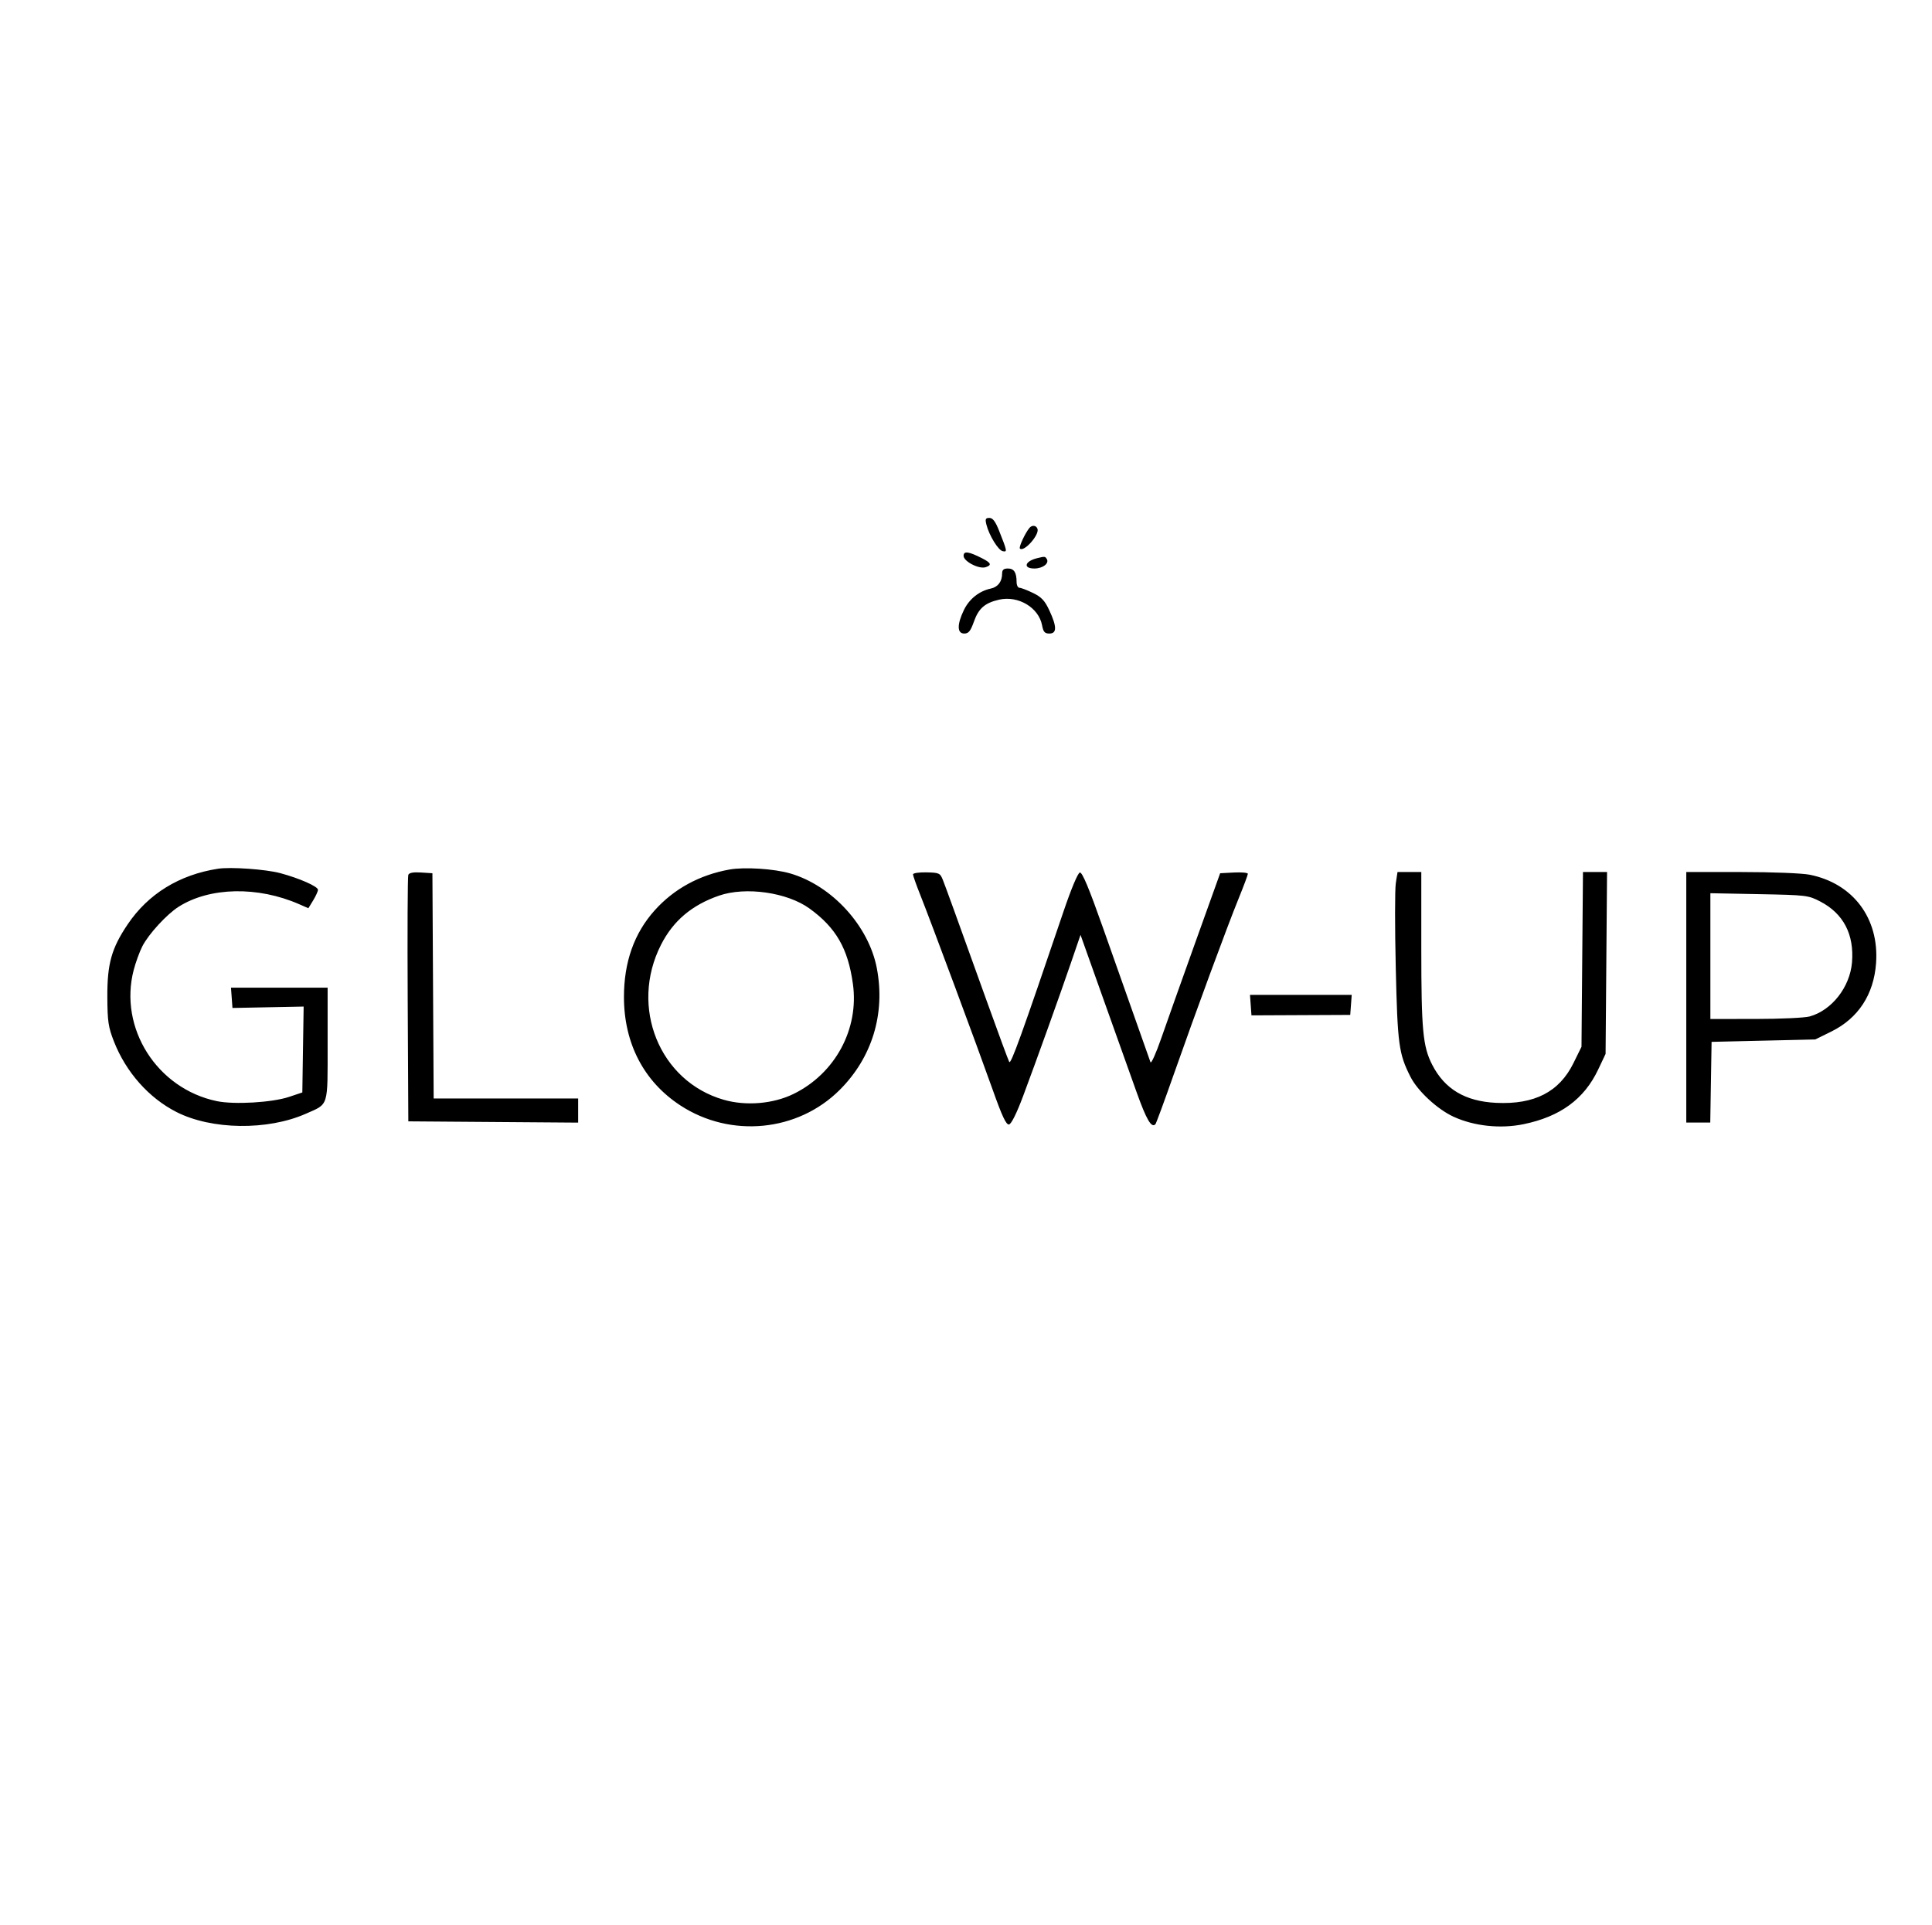 <svg xmlns="http://www.w3.org/2000/svg" width="802" height="799" viewBox="0 0 802 799" version="1.1">
	<path d="M 409.465 217.750 C 410.577 222.235, 414.396 228.453, 416.260 228.812 C 418.188 229.183, 418.140 228.919, 414.709 220.250 C 413.208 216.455, 412.099 215, 410.708 215 C 409.110 215, 408.899 215.466, 409.465 217.750 M 427.275 219.217 C 425.424 221.534, 422.841 227.175, 423.383 227.716 C 425.007 229.341, 431.511 222.077, 430.684 219.563 C 430.178 218.026, 428.373 217.843, 427.275 219.217 M 400 230.747 C 400 233.040, 406.362 236.337, 409.105 235.467 C 411.804 234.610, 411.465 233.692, 407.750 231.796 C 402.078 228.901, 400 228.620, 400 230.747 M 430.500 231.724 C 425.370 232.985, 424.578 236, 429.378 236 C 432.876 236, 435.654 233.866, 434.527 232.044 C 433.850 230.948, 433.704 230.936, 430.500 231.724 M 416 238.066 C 416 241.397, 414.271 243.693, 411.286 244.329 C 406.477 245.353, 402.351 248.643, 400.137 253.218 C 397.225 259.232, 397.275 263, 400.265 263 C 402.080 263, 402.884 262.006, 404.308 257.995 C 406.244 252.544, 408.849 250.280, 414.727 248.939 C 422.662 247.128, 431.199 252.213, 432.579 259.572 C 433.099 262.340, 433.683 263, 435.611 263 C 438.754 263, 438.752 260.157, 435.603 253.394 C 433.705 249.317, 432.332 247.855, 428.797 246.144 C 426.361 244.965, 423.836 244, 423.184 244 C 422.533 244, 422 242.912, 422 241.582 C 422 237.647, 420.936 236, 418.393 236 C 416.641 236, 416 236.554, 416 238.066 M 90.500 360.632 C 74.421 363.117, 61.488 371.088, 52.963 383.767 C 46.262 393.734, 44.488 400.117, 44.560 414 C 44.612 424.005, 44.966 426.385, 47.287 432.309 C 52.298 445.098, 61.766 455.784, 73.265 461.628 C 87.878 469.053, 111.084 469.360, 126.964 462.337 C 136.558 458.094, 136 459.884, 136 433.345 L 136 410 115.943 410 L 95.885 410 96.193 414.216 L 96.500 418.432 111.273 418.139 L 126.047 417.847 125.773 435.673 L 125.500 453.500 120 455.342 C 112.990 457.689, 97.232 458.616, 90 457.107 C 65.159 451.924, 49.218 426.780, 55.495 402.680 C 56.318 399.522, 57.934 395.089, 59.088 392.827 C 61.666 387.774, 69.237 379.529, 74.171 376.401 C 87.072 368.224, 107.010 367.818, 124.255 375.384 L 128.010 377.031 130.001 373.766 C 131.097 371.970, 131.994 369.993, 131.996 369.373 C 132.001 367.997, 124.235 364.570, 116.339 362.464 C 110.294 360.851, 95.751 359.820, 90.500 360.632 M 302.763 360.971 C 290.329 363.226, 279.785 368.983, 271.795 377.878 C 263.245 387.396, 258.992 399.403, 259.012 413.960 C 259.039 433.178, 267.296 449.011, 282.452 458.905 C 303.331 472.535, 331.142 469.826, 348.554 452.466 C 362.022 439.037, 367.579 420.872, 363.997 401.986 C 360.664 384.412, 345.419 367.683, 328.107 362.605 C 321.386 360.633, 309.022 359.836, 302.763 360.971 M 169.480 363.195 C 169.205 363.913, 169.097 387.225, 169.240 415 L 169.500 465.500 204.750 465.763 L 240 466.026 240 461.013 L 240 456 210.010 456 L 180.020 456 179.760 409.250 L 179.500 362.500 174.740 362.195 C 171.514 361.988, 169.818 362.310, 169.480 363.195 M 379 362.979 C 379 363.512, 380.397 367.447, 382.104 371.724 C 386.369 382.407, 405.632 434.241, 412.047 452.294 C 416.016 463.463, 417.684 467.015, 418.857 466.789 C 419.826 466.602, 422.032 462.160, 424.714 454.995 C 430.335 439.976, 439.875 413.392, 444.702 399.292 L 448.540 388.083 457.869 414.292 C 463 428.706, 469.272 446.287, 471.806 453.361 C 475.929 464.870, 477.972 468.362, 479.618 466.715 C 479.910 466.423, 483.289 457.255, 487.125 446.342 C 496.367 420.052, 509.367 384.791, 514.150 373.042 C 516.267 367.840, 518 363.205, 518 362.742 C 518 362.279, 515.413 362.035, 512.250 362.200 L 506.500 362.500 496.276 391 C 490.653 406.675, 484.261 424.653, 482.072 430.951 C 479.883 437.249, 477.864 441.749, 477.585 440.951 C 477.307 440.153, 474.610 432.525, 471.592 424 C 468.575 415.475, 462.405 398.019, 457.883 385.209 C 452.031 368.636, 449.256 362.003, 448.260 362.209 C 447.430 362.382, 444.653 369.013, 441.437 378.500 C 424.133 429.546, 419.617 442.063, 418.947 440.836 C 418.546 440.101, 414.336 428.700, 409.591 415.500 C 396.402 378.807, 392.770 368.779, 391.437 365.384 C 390.281 362.438, 389.908 362.261, 384.607 362.139 C 381.523 362.068, 379 362.446, 379 362.979 M 579.411 366.742 C 579.020 369.350, 579.015 385.093, 579.400 401.727 C 580.137 433.629, 580.648 437.415, 585.512 447.020 C 588.505 452.930, 596.702 460.516, 603.418 463.591 C 611.946 467.495, 622.831 468.655, 632.435 466.683 C 647.674 463.554, 657.594 456.292, 663.418 444.003 L 666.500 437.500 666.805 399.750 L 667.110 362 662.112 362 L 657.114 362 656.807 398.274 L 656.500 434.549 653.160 441.330 C 647.272 453.283, 636.981 458.578, 621.112 457.820 C 608.224 457.203, 599.695 452.121, 594.500 441.960 C 590.644 434.417, 590 427.531, 590 393.816 L 590 362 585.061 362 L 580.123 362 579.411 366.742 M 700 414 L 700 466 704.976 466 L 709.952 466 710.226 449.250 L 710.500 432.500 732.025 432 L 753.549 431.500 760.189 428.229 C 771.388 422.713, 777.850 412.834, 778.782 399.803 C 780.112 381.215, 769.245 366.735, 751.254 363.122 C 748.099 362.489, 735.727 362, 722.833 362 L 700 362 700 414 M 298.487 371.799 C 287.174 375.711, 279.442 382.260, 274.385 392.214 C 261.261 418.044, 273.732 448.868, 300.409 456.536 C 309.697 459.206, 321.018 458.250, 329.485 454.082 C 346.732 445.591, 356.658 427.155, 354.055 408.444 C 352.010 393.739, 347.052 385.121, 336.053 377.154 C 326.782 370.437, 309.534 367.979, 298.487 371.799 M 710 396.897 L 710 423 728.750 422.994 C 739.063 422.991, 749.176 422.523, 751.225 421.954 C 760.407 419.404, 767.939 409.776, 768.792 399.499 C 769.753 387.912, 765.239 379.241, 755.649 374.253 C 750.655 371.655, 749.892 371.563, 730.250 371.185 L 710 370.795 710 396.897 M 519.193 417.250 L 519.500 421.500 540 421.406 L 560.500 421.313 560.807 417.156 L 561.115 413 540 413 L 518.885 413 519.193 417.250" stroke="none" fill="#000000" fill-rule="evenodd"/>
</svg>